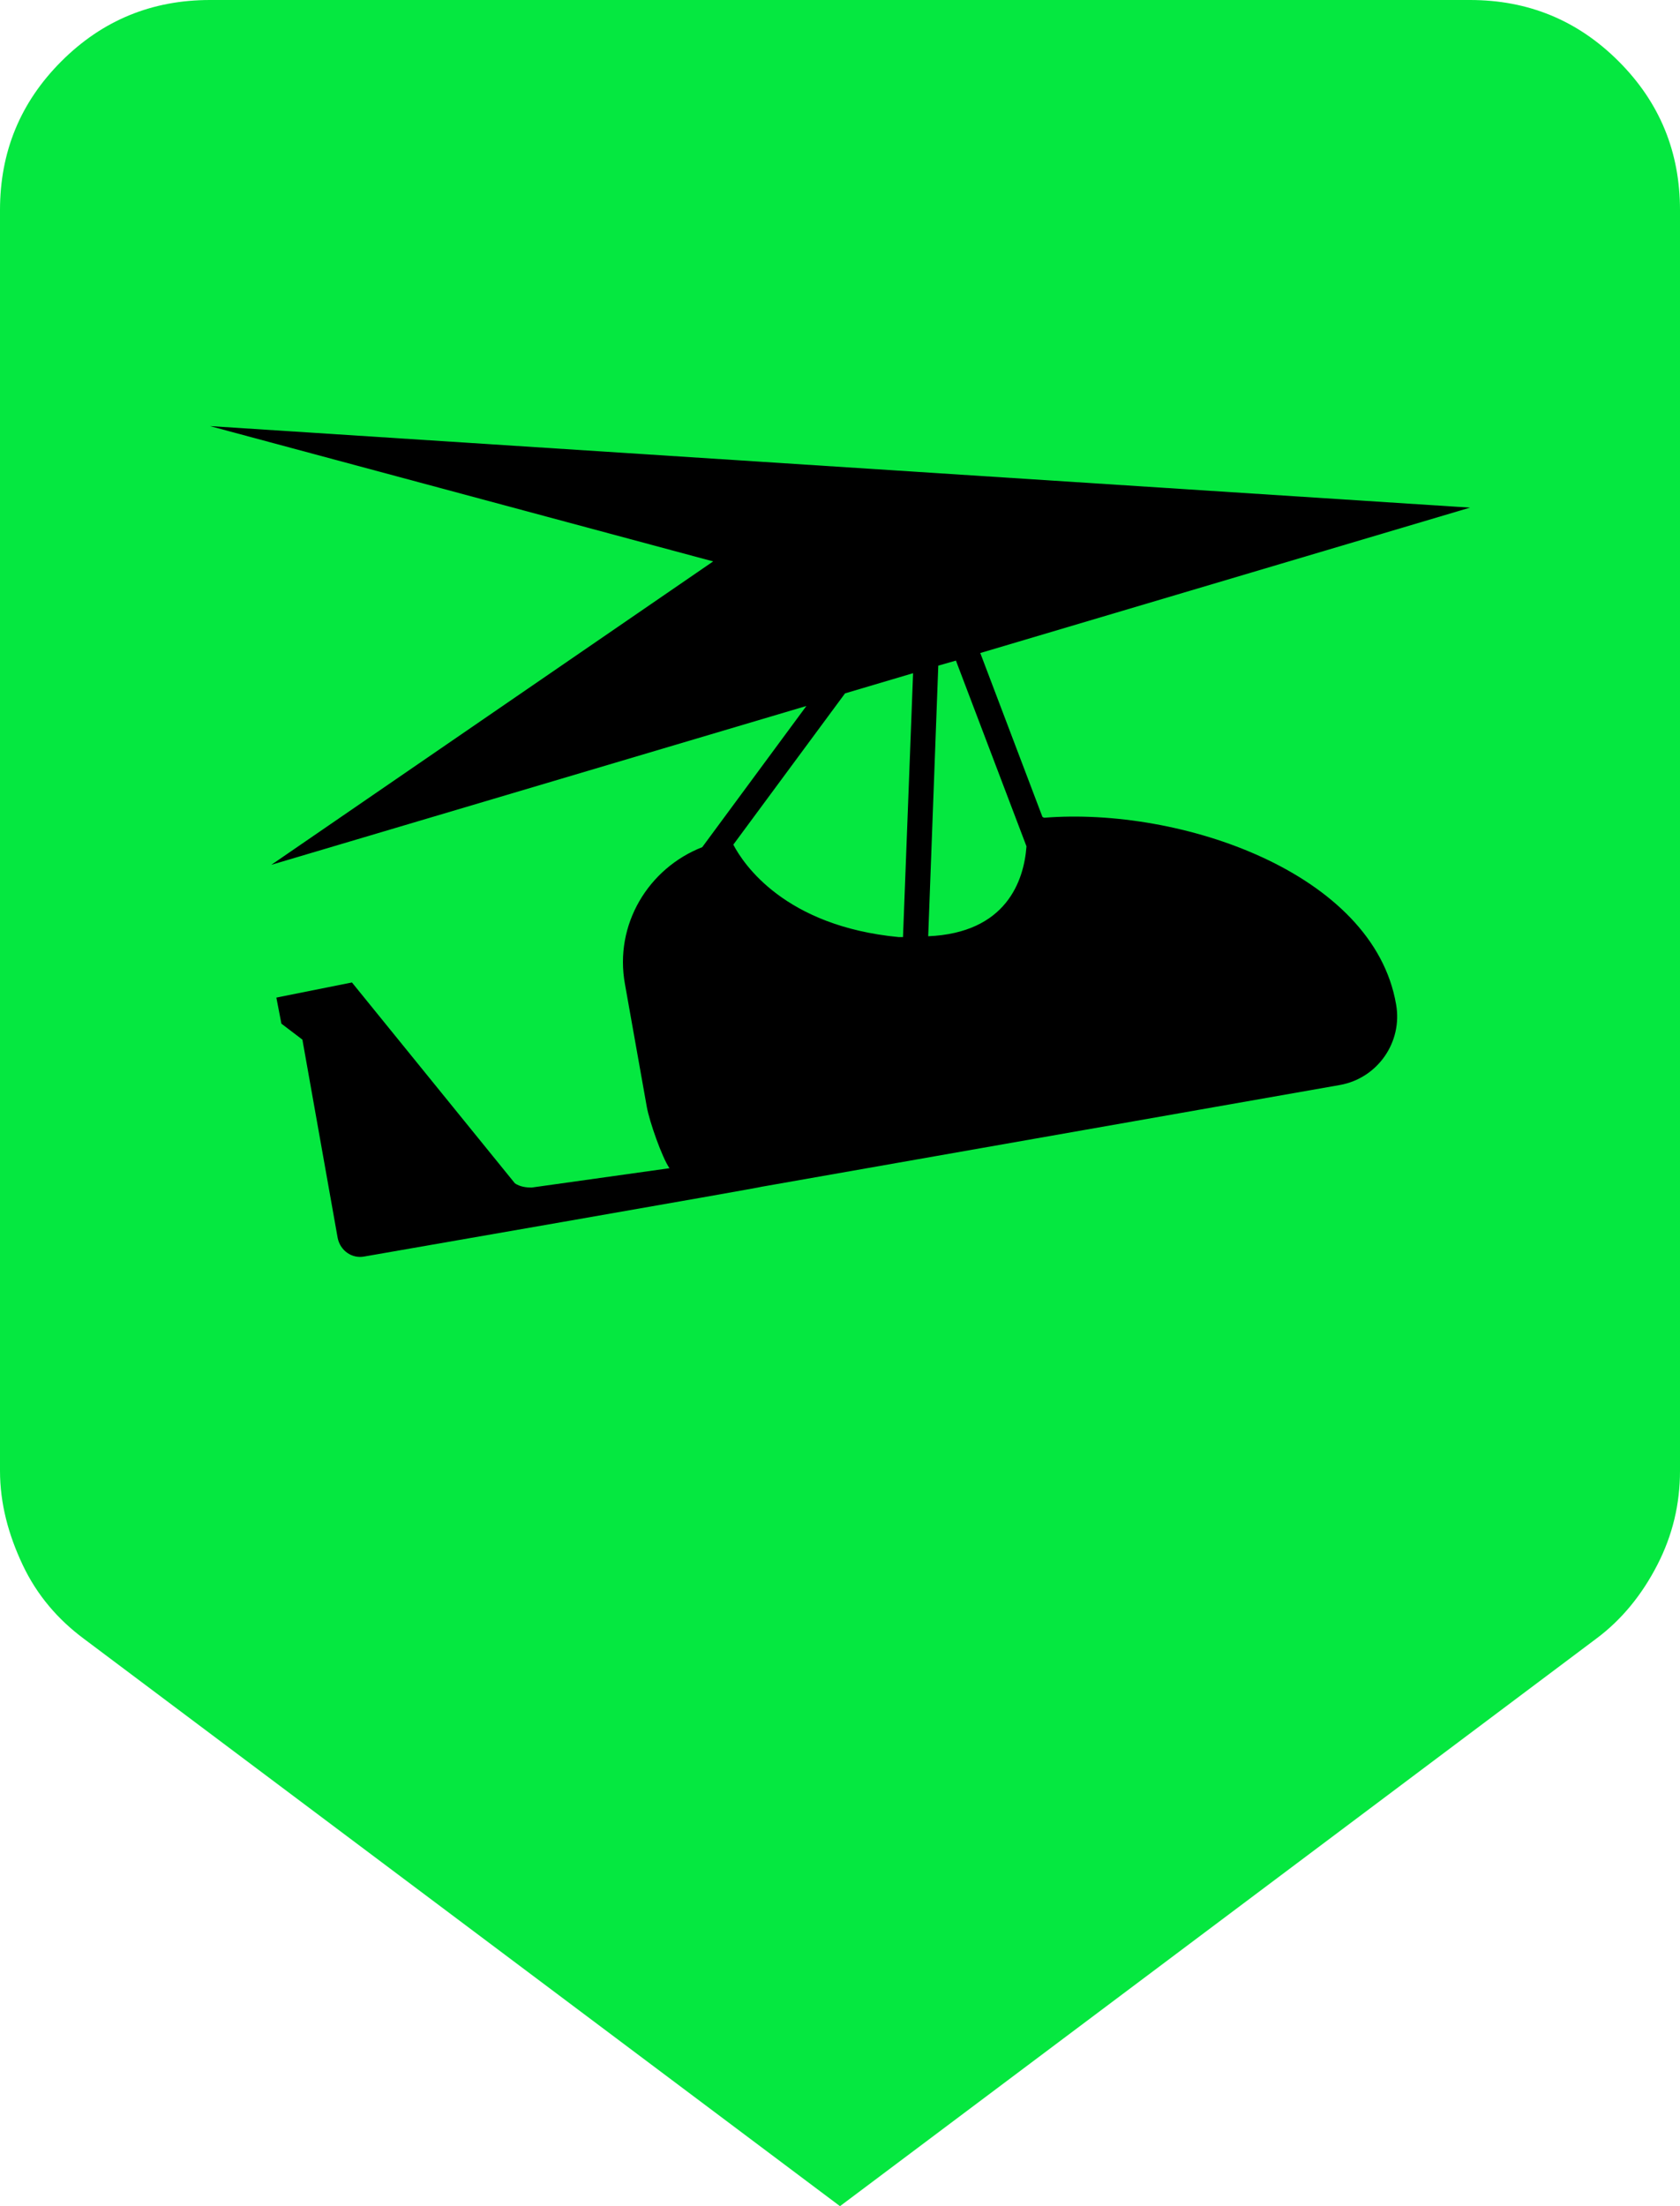<?xml version="1.0" encoding="UTF-8"?>
<svg id="Layer_1" data-name="Layer 1" xmlns="http://www.w3.org/2000/svg" viewBox="0 0 20 26.25">
  <defs>
    <style>
      .cls-1, .cls-2 {
        stroke-width: 0px;
      }

      .cls-2 {
        fill: #05e840;
      }
    </style>
  </defs>
  <path class="cls-2" d="m10,26.25L1,19.5c-.31-.23-.56-.52-.73-.88s-.27-.73-.27-1.12V2.5c0-.69.24-1.28.73-1.77s1.08-.73,1.77-.73h15c.69,0,1.28.24,1.77.73s.73,1.08.73,1.77v15c0,.4-.09.77-.27,1.12s-.42.65-.73.88l-9,6.75Z"/>
  <path id="Glider" class="cls-1" d="m12.41,9.72l-.74-1.95,5.83-1.73-15-.97,5.99,1.61-5.26,3.61,6.37-1.89-1.24,1.68c-.64.25-1.05.92-.92,1.63l.26,1.46c.03.17.18.6.27.73l-1.64.23c-.07,0-.14-.01-.2-.05l-1.94-2.39-.9.18.06.31.25.19.42,2.36c.03.15.17.25.32.22,0,0,4.72-.82,4.73-.83l6.88-1.21c.45-.08.75-.51.67-.96h0c-.27-1.57-2.57-2.35-4.19-2.22Zm-1.54-1.71l-.12,3.14s-.03,0-.05,0c-1.36-.13-1.85-.87-1.97-1.1l1.33-1.8.81-.24Zm.18,3.13l.12-3.22.21-.06.84,2.21c-.03.41-.24,1.03-1.17,1.07Z"/>
</svg>